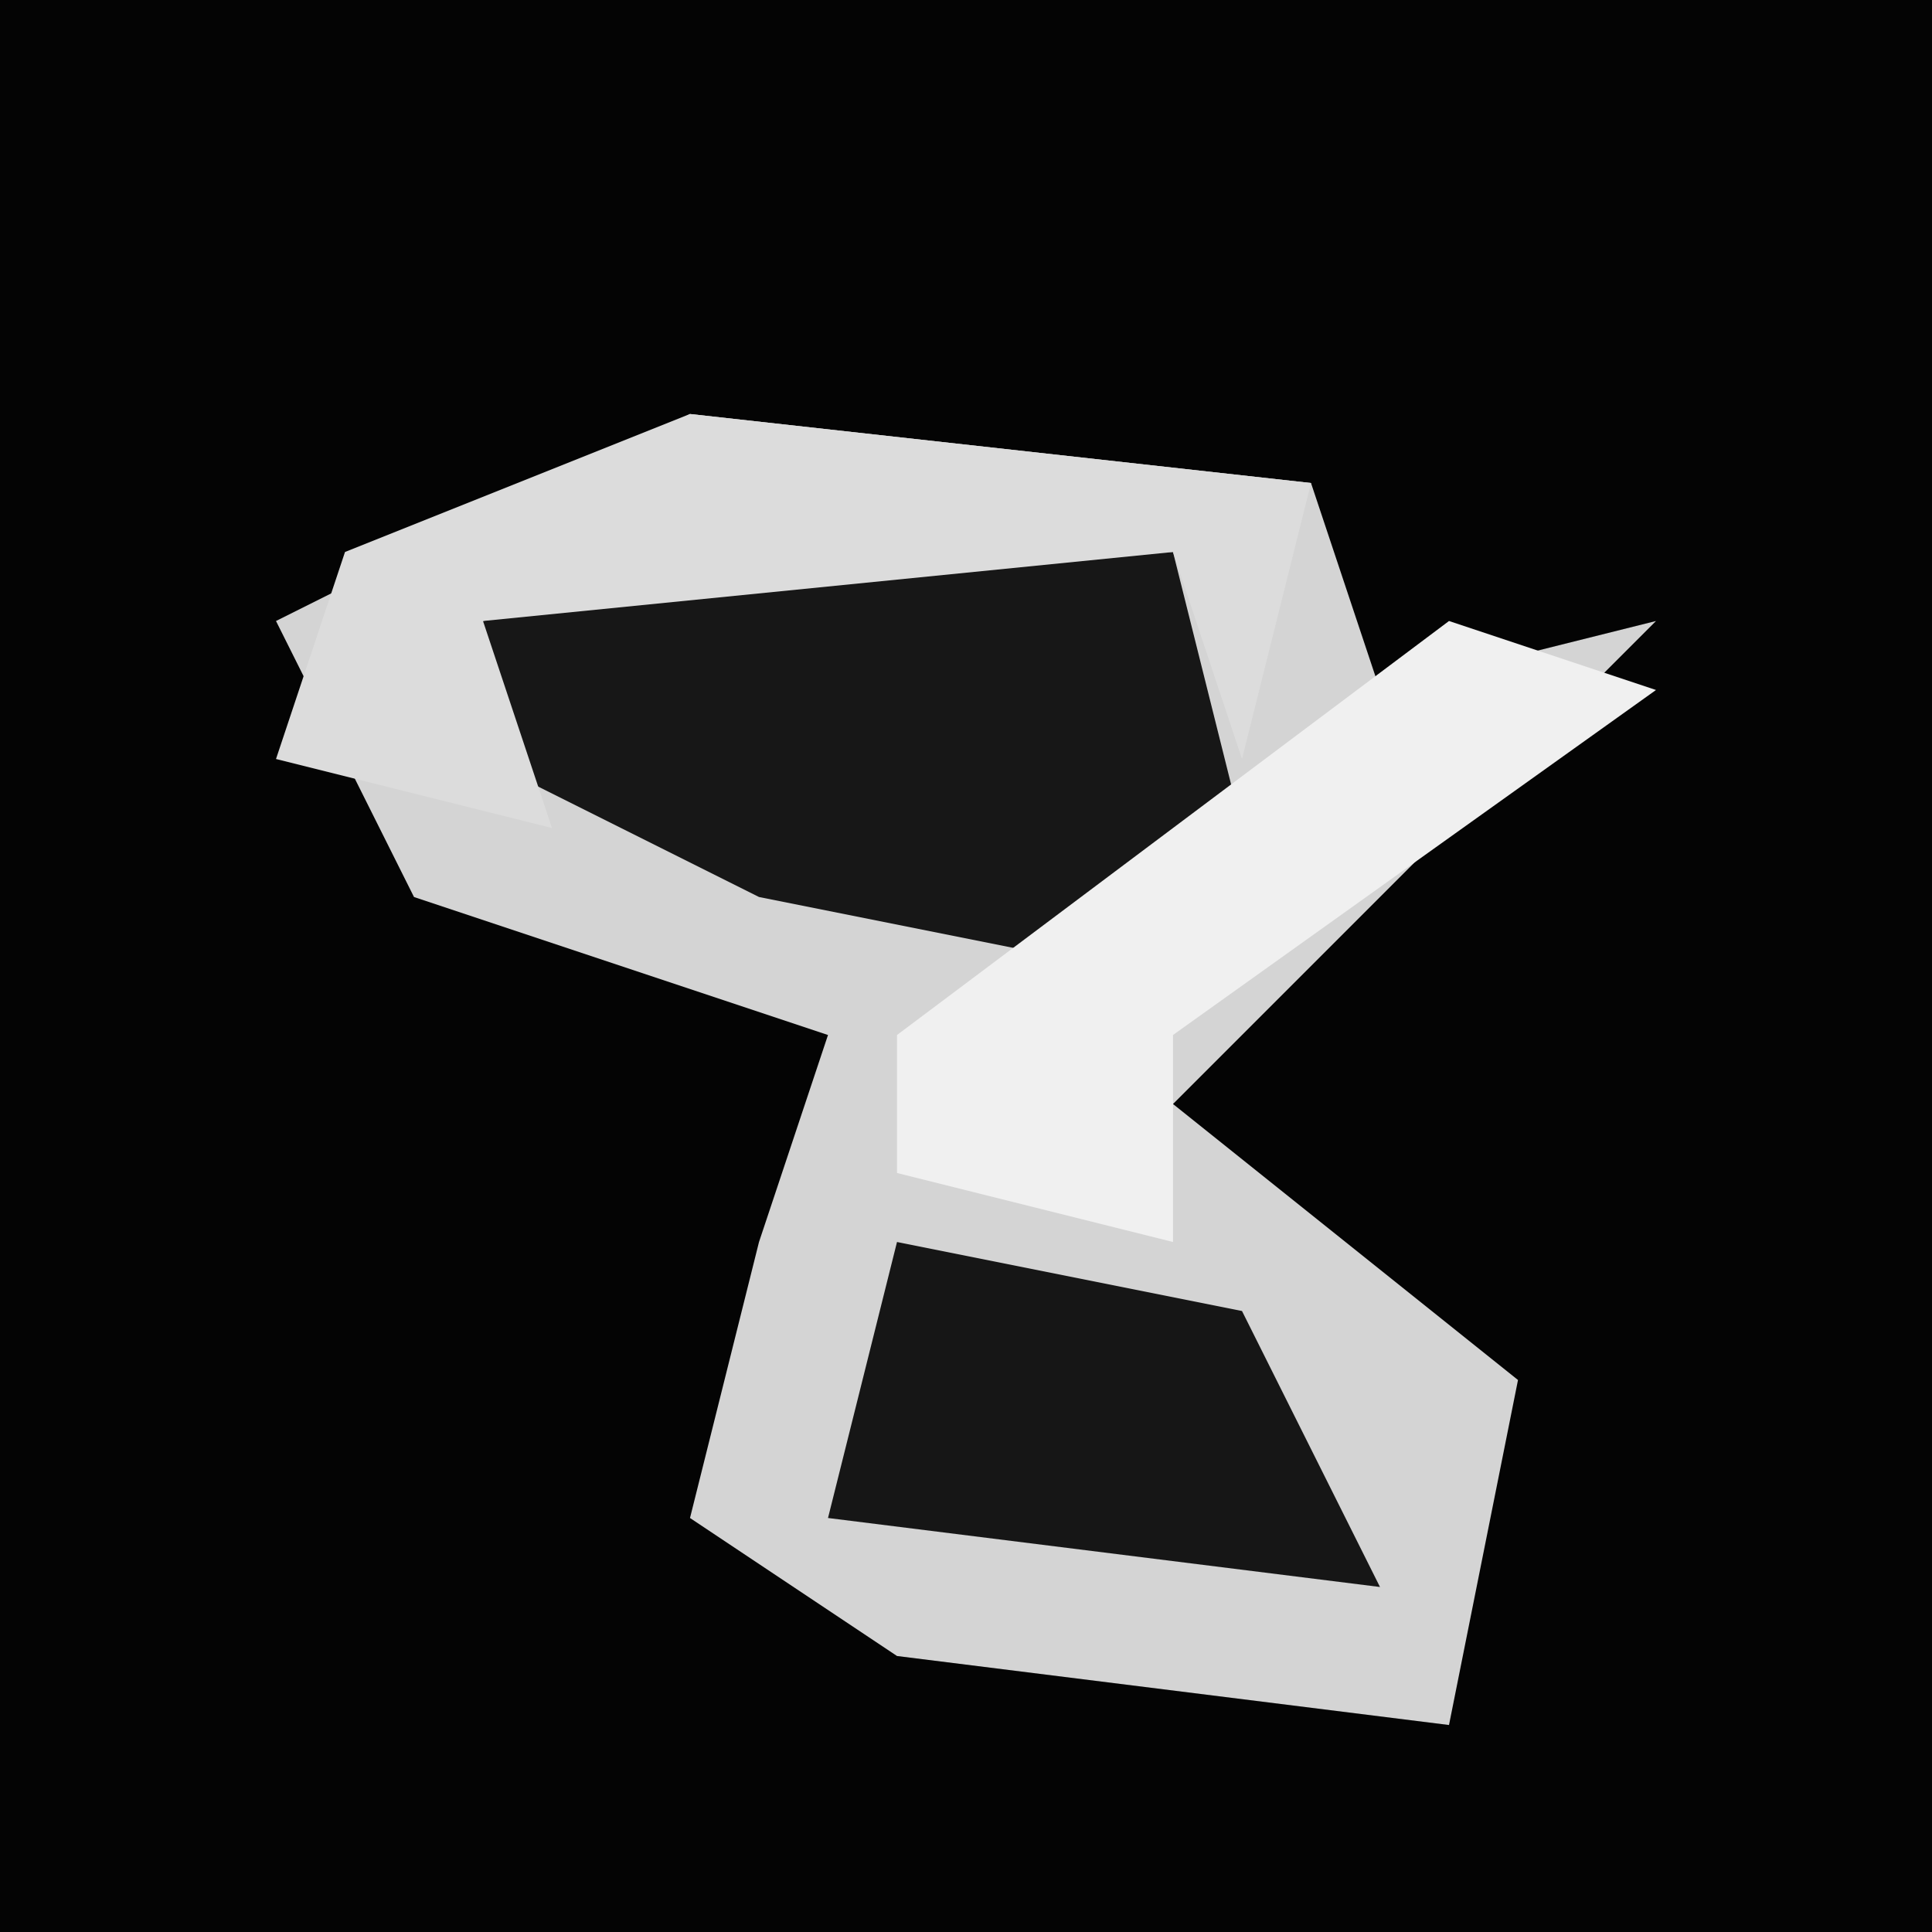 <?xml version="1.0" encoding="UTF-8"?>
<svg version="1.1" xmlns="http://www.w3.org/2000/svg" width="28" height="28">
<path d="M0,0 L28,0 L28,28 L0,28 Z " fill="#040404" transform="translate(0,0)"/>
<path d="M0,0 L9,1 L10,4 L14,3 L10,7 L7,10 L12,14 L11,19 L3,18 L0,16 L1,12 L2,9 L-4,7 L-6,3 Z " fill="#D4D4D4" transform="translate(10,6)"/>
<path d="M0,0 L6,0 L7,4 L5,6 L0,5 L-4,3 L-4,1 Z " fill="#171717" transform="translate(11,8)"/>
<path d="M0,0 L9,1 L8,5 L7,2 L-3,3 L-2,6 L-6,5 L-5,2 Z " fill="#DCDCDC" transform="translate(10,6)"/>
<path d="M0,0 L5,1 L7,5 L-1,4 Z " fill="#161616" transform="translate(13,18)"/>
<path d="M0,0 L3,1 L-4,6 L-4,9 L-8,8 L-8,6 Z " fill="#F0F0F0" transform="translate(21,9)"/>
</svg>
